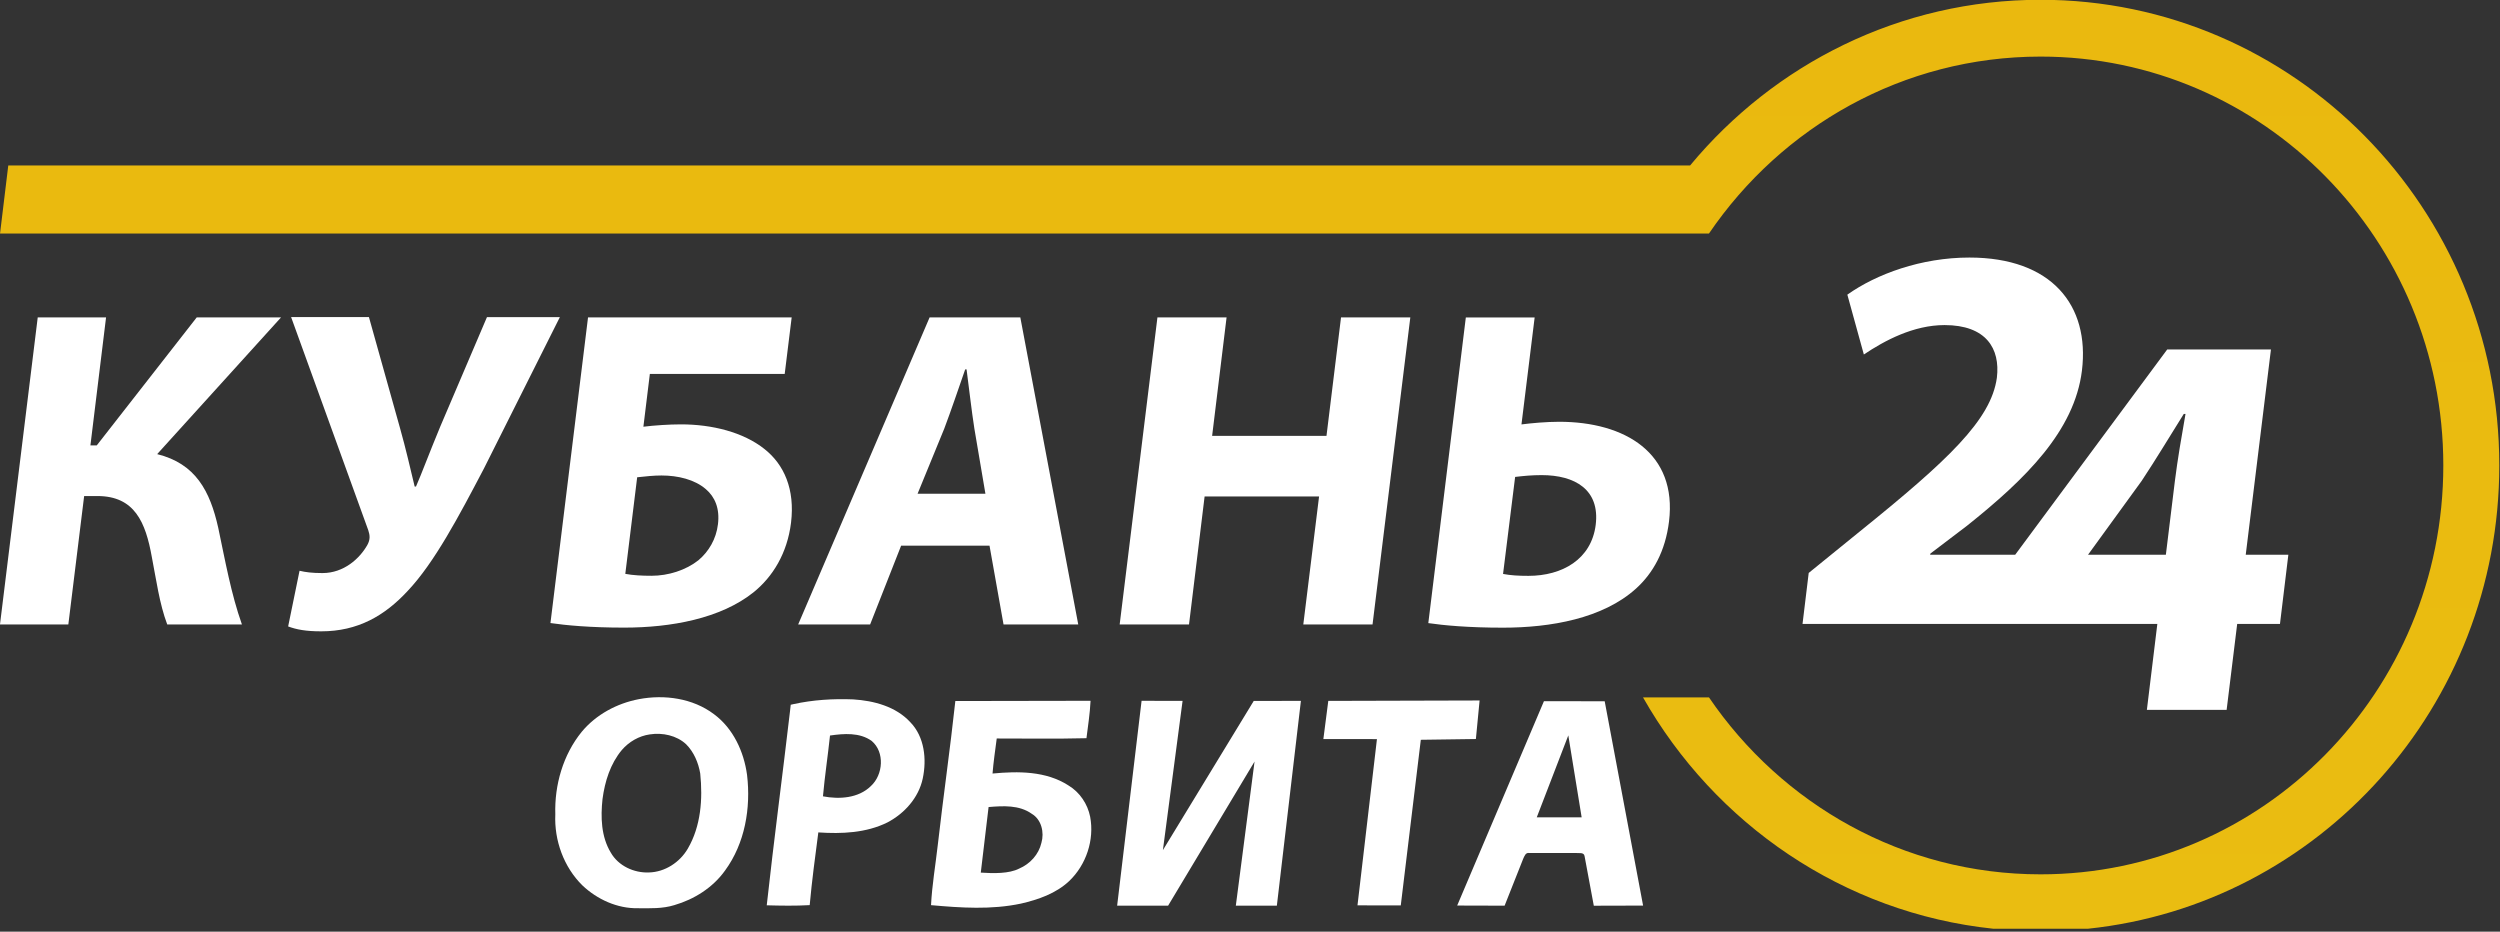 <?xml version="1.0" encoding="UTF-8"?>
<!-- Created with Inkscape (http://www.inkscape.org/) -->
<svg id="svg4542" width="307.41mm" height="114.56mm" version="1.1" viewBox="0 0 307.41 114.56" xmlns="http://www.w3.org/2000/svg" xmlns:cc="http://creativecommons.org/ns#" xmlns:dc="http://purl.org/dc/elements/1.1/" xmlns:rdf="http://www.w3.org/1999/02/22-rdf-syntax-ns#">
 <rect x="0" y="0" width="307.41" height="114.56" fill="#333333" stroke="none"/>
 <defs id="defs4536">
  <linearGradient id="b" x1="-167.71" x2="-164.87" y1="497.89" y2="497.89" gradientTransform="matrix(0,-493.73,-493.73,0,245955,-81971)" gradientUnits="userSpaceOnUse">
   <stop id="stop5" stop-color="#efd620" offset="0"/>
   <stop id="stop7" stop-color="#e5a000" offset="1"/>
  </linearGradient>
  <clipPath id="a">
   <path id="path2" width="100%" height="100%" d="m175.82 98.792h-174.96l-0.857 7.082h177.78c7.568-11.114 20.181-18.408 34.5-18.408 23.146 0 41.896 19.047 41.896 42.53 0 23.502-18.751 42.541-41.896 42.541-14.319 0-26.932-7.302-34.5-18.41h-6.862c7.461 13.15 20.832 22.426 36.427 24.067h9.875c24.033-2.517 42.779-23.143 42.779-48.198 0-26.741-21.368-48.44-47.719-48.44-14.642 0-27.708 6.692-36.462 17.236"/>
  </clipPath>
 </defs>
 <path id="path10" transform="matrix(1.182 0 0 1.182 .001 -96.427)" d="m3e-3 81.556h260v96.639h-260z" clip-path="url(#a)" fill="url(#b)"/>
 <path id="path12" d="m0.005 0.009h307.41v114.56h-307.41z" fill="none" stroke-width="1.182"/>
 <g id="g28" transform="matrix(1.182 0 0 1.182 -7.815 -88.606)" fill="#fff">
  <path id="path14" d="m127.02 107.98h7.193l-1.503 12.327h11.897l1.513-12.327h7.208l-3.93 31.943h-7.203l1.64-13.312h-11.908l-1.622 13.312h-7.214z"/>
  <path id="path16" d="m244.67 132.67h-4.433l2.622-21.349h-10.793l-15.81 21.349h-8.854l0.031-0.121 3.811-2.895c6.066-4.838 11.175-9.846 11.952-16.128 0.835-6.821-3.165-11.77-11.704-11.77-5.017 0-9.679 1.716-12.7 3.86l1.717 6.225c2.147-1.442 5.163-3.06 8.395-3.06 4.314 0 5.811 2.428 5.444 5.478-0.605 4.39-5.095 8.599-14.25 15.983l-5.326 4.324-0.643 5.307h36.911l-1.088 8.938h8.297l1.098-8.938h4.451l0.796-6.575zm-10.877-14.648h0.179c-0.424 2.412-0.823 4.719-1.104 6.965l-0.94 7.684h-8.097l5.581-7.684c1.562-2.362 2.869-4.553 4.381-6.965"/>
  <path id="path18" d="m27.079 107.98-10.404 13.321h-0.658l1.628-13.321h-7.108l-3.927 31.943h7.111l1.644-13.357h1.374c3.892 0 5.022 2.743 5.667 6.343 0.464 2.372 0.785 4.842 1.602 7.015h7.771c-1.123-3.162-1.739-6.629-2.463-10.05-0.855-3.839-2.356-6.678-6.354-7.669l12.887-14.224h-8.77z"/>
  <path id="path20" d="m57.272 107.95-4.858 11.385c-1.136 2.733-1.929 4.878-2.525 6.242h-0.138c-0.468-1.941-0.908-3.888-1.532-6.105l-3.227-11.521h-8.095l8.029 22.18c0.17 0.521 0.215 0.944-0.091 1.512-0.795 1.419-2.448 2.937-4.675 2.937-1.085 0-1.786-0.094-2.386-0.24l-1.186 5.792c0.86 0.321 1.83 0.509 3.441 0.509 3.794 0 6.598-1.609 9.005-4.215 2.778-2.941 5.322-7.771 7.91-12.701l7.911-15.772h-7.583z"/>
  <path id="path22" d="m86.146 121.68c-2.206-1.761-5.463-2.57-8.69-2.57-1.228 0-2.802 0.106-3.912 0.245l0.672-5.495h14.029l0.725-5.88h-21.185l-3.91 31.799c1.588 0.232 4.117 0.475 7.667 0.475 4.88 0 10.021-0.94 13.433-3.652 2.058-1.651 3.537-4.117 3.926-7.243 0.432-3.506-0.729-6.076-2.755-7.679m-4.844 7.815c-0.188 1.569-0.967 2.844-2.022 3.743-1.315 1.044-3.14 1.623-4.892 1.623-0.994 0-1.933-0.048-2.726-0.199l1.235-10.048c0.867-0.094 1.728-0.186 2.531-0.186 1.708 0 3.457 0.419 4.615 1.424 0.943 0.806 1.458 2.001 1.259 3.643"/>
  <path id="path24" d="m103.32 107.98-13.674 31.943h7.486l3.224-8.194h9.195l1.458 8.194h7.772l-6.026-31.943zm-1.252 18.345 2.777-6.775c0.698-1.849 1.52-4.271 2.175-6.158h0.144c0.247 1.842 0.514 4.263 0.812 6.158l1.149 6.775z"/>
  <path id="path26" d="m168.81 118.84c-1.324 0-2.906 0.143-3.92 0.276l1.372-11.13h-7.16l-3.903 31.799c1.586 0.232 4.158 0.475 7.761 0.475 4.931 0 10.403-0.94 13.862-4.08 1.765-1.604 3.04-3.876 3.418-6.965 0.868-7.11-4.564-10.375-11.43-10.375m3.804 10.718c-0.449 3.599-3.492 5.311-7.001 5.311-1.036 0-1.848-0.048-2.638-0.199l1.256-10.092c0.865-0.103 1.725-0.188 2.757-0.188 3.464-1e-3 6.076 1.509 5.626 5.168"/>
 </g>
 <g id="#4e5659ff" transform="matrix(.27 0 0 .27 59.819 78.542)" fill="#fff">
  <path id="path13" d="m69.39 27.52c11.67-2.21 24.57-0.44 34.22 6.84 8.77 6.49 13.64 17.09 15.07 27.71 1.77 15.01-0.95 31.13-10.04 43.51-5.53 7.76-14.01 13.1-23.09 15.74-5.35 1.66-11.03 1.45-16.57 1.41-9.39 0.18-18.55-4.01-25.3-10.4-8.49-8.35-12.87-20.51-12.33-32.34-0.42-13.39 3.53-27.14 12.03-37.61 6.54-7.87 16.03-12.95 26.01-14.86m5.01 16.04c-4.93 0.7-9.5 3.34-12.74 7.1-5.24 6.26-7.75 14.33-8.81 22.31-0.89 8.23-0.66 17.14 3.76 24.42 3.43 6.05 10.58 9.34 17.4 9.05 7.28-0.18 14.05-4.62 17.67-10.84 6-10.26 6.85-22.62 5.67-34.2-0.84-4.92-2.87-9.79-6.44-13.36-4.37-4.03-10.73-5.36-16.51-4.48z"/>
  <path id="path15" d="m139.7 29.8c8.93-1.97 18.16-2.54 27.29-2.18 9.41 0.59 19.41 3.21 26.01 10.37 6.52 6.68 7.55 16.92 5.68 25.69-1.87 8.73-8.29 15.88-16.06 19.97-9.72 4.82-20.85 5.27-31.49 4.55-1.44 11.02-2.93 22.05-3.93 33.12-6.52 0.37-13.05 0.26-19.56 0.08 3.24-29.51 7.16-58.95 10.6-88.44l0.318-2.893 1.142-0.267m16.75 14.28c-0.97 9.24-2.38 18.43-3.21 27.69 7.43 1.42 16.16 0.9 21.83-4.68 5.6-5.14 6.4-15.43 0.38-20.53-5.47-3.96-12.68-3.39-19-2.48z"/>
  <path id="path17" d="m213.53 28.37 61.58-0.11c-0.281 6.036-1.238 11.825-1.864 17.037-13.907 0.371-28.756 0.099-40.866 0.133-0.69 5.31-1.48 10.61-1.91 15.96 11.66-1.11 24.41-1.17 34.6 5.44 5.12 3.09 8.69 8.39 9.86 14.23 1.99 10.55-1.8 21.93-9.57 29.31-6.01 5.65-14.04 8.43-21.93 10.25-13.48 2.87-27.36 1.93-40.97 0.71 0.46-9.14 2.03-18.2 3.06-27.29 2.49-21.91 5.64-43.75 8.01-65.67m15.14 48.28-3.55 29.86c5.737 0.386 12.899 0.533 17.47-1.83 4.95-2.1 8.93-6.44 10.14-11.73 1.39-4.74 0.03-10.63-4.43-13.25-5.72-4.05-13.01-3.6-19.63-3.05z"/>
  <path id="path19" d="m298.35 28.27 18.67 0.03-8.96 67.96 41.36-67.92 21.49-0.05-10.954 93.28h-18.686l8.53-65.64-39.37 65.64h-23.21z"/>
  <path id="path21" d="m383.38 28.31 68.91-0.19-1.69 17.55-25.08 0.35-9.13 75.44-19.71-0.04 8.86-75.71-24.4-0.03z"/>
  <path id="path23" d="m481.59 28.45 27.67 0.02 17.49 93.06-22.45 0.06-4.19-22.51c-0.23-2.02-2.74-1.3-4.08-1.5l-21.1 0.01c-1.7-0.36-2.26 1.49-2.8 2.65l-8.45 21.33-21.6-0.06 39.51-93.06m11.1 15.56-14.36 37.31 20.44 0.02z"/>
 </g>
</svg>
